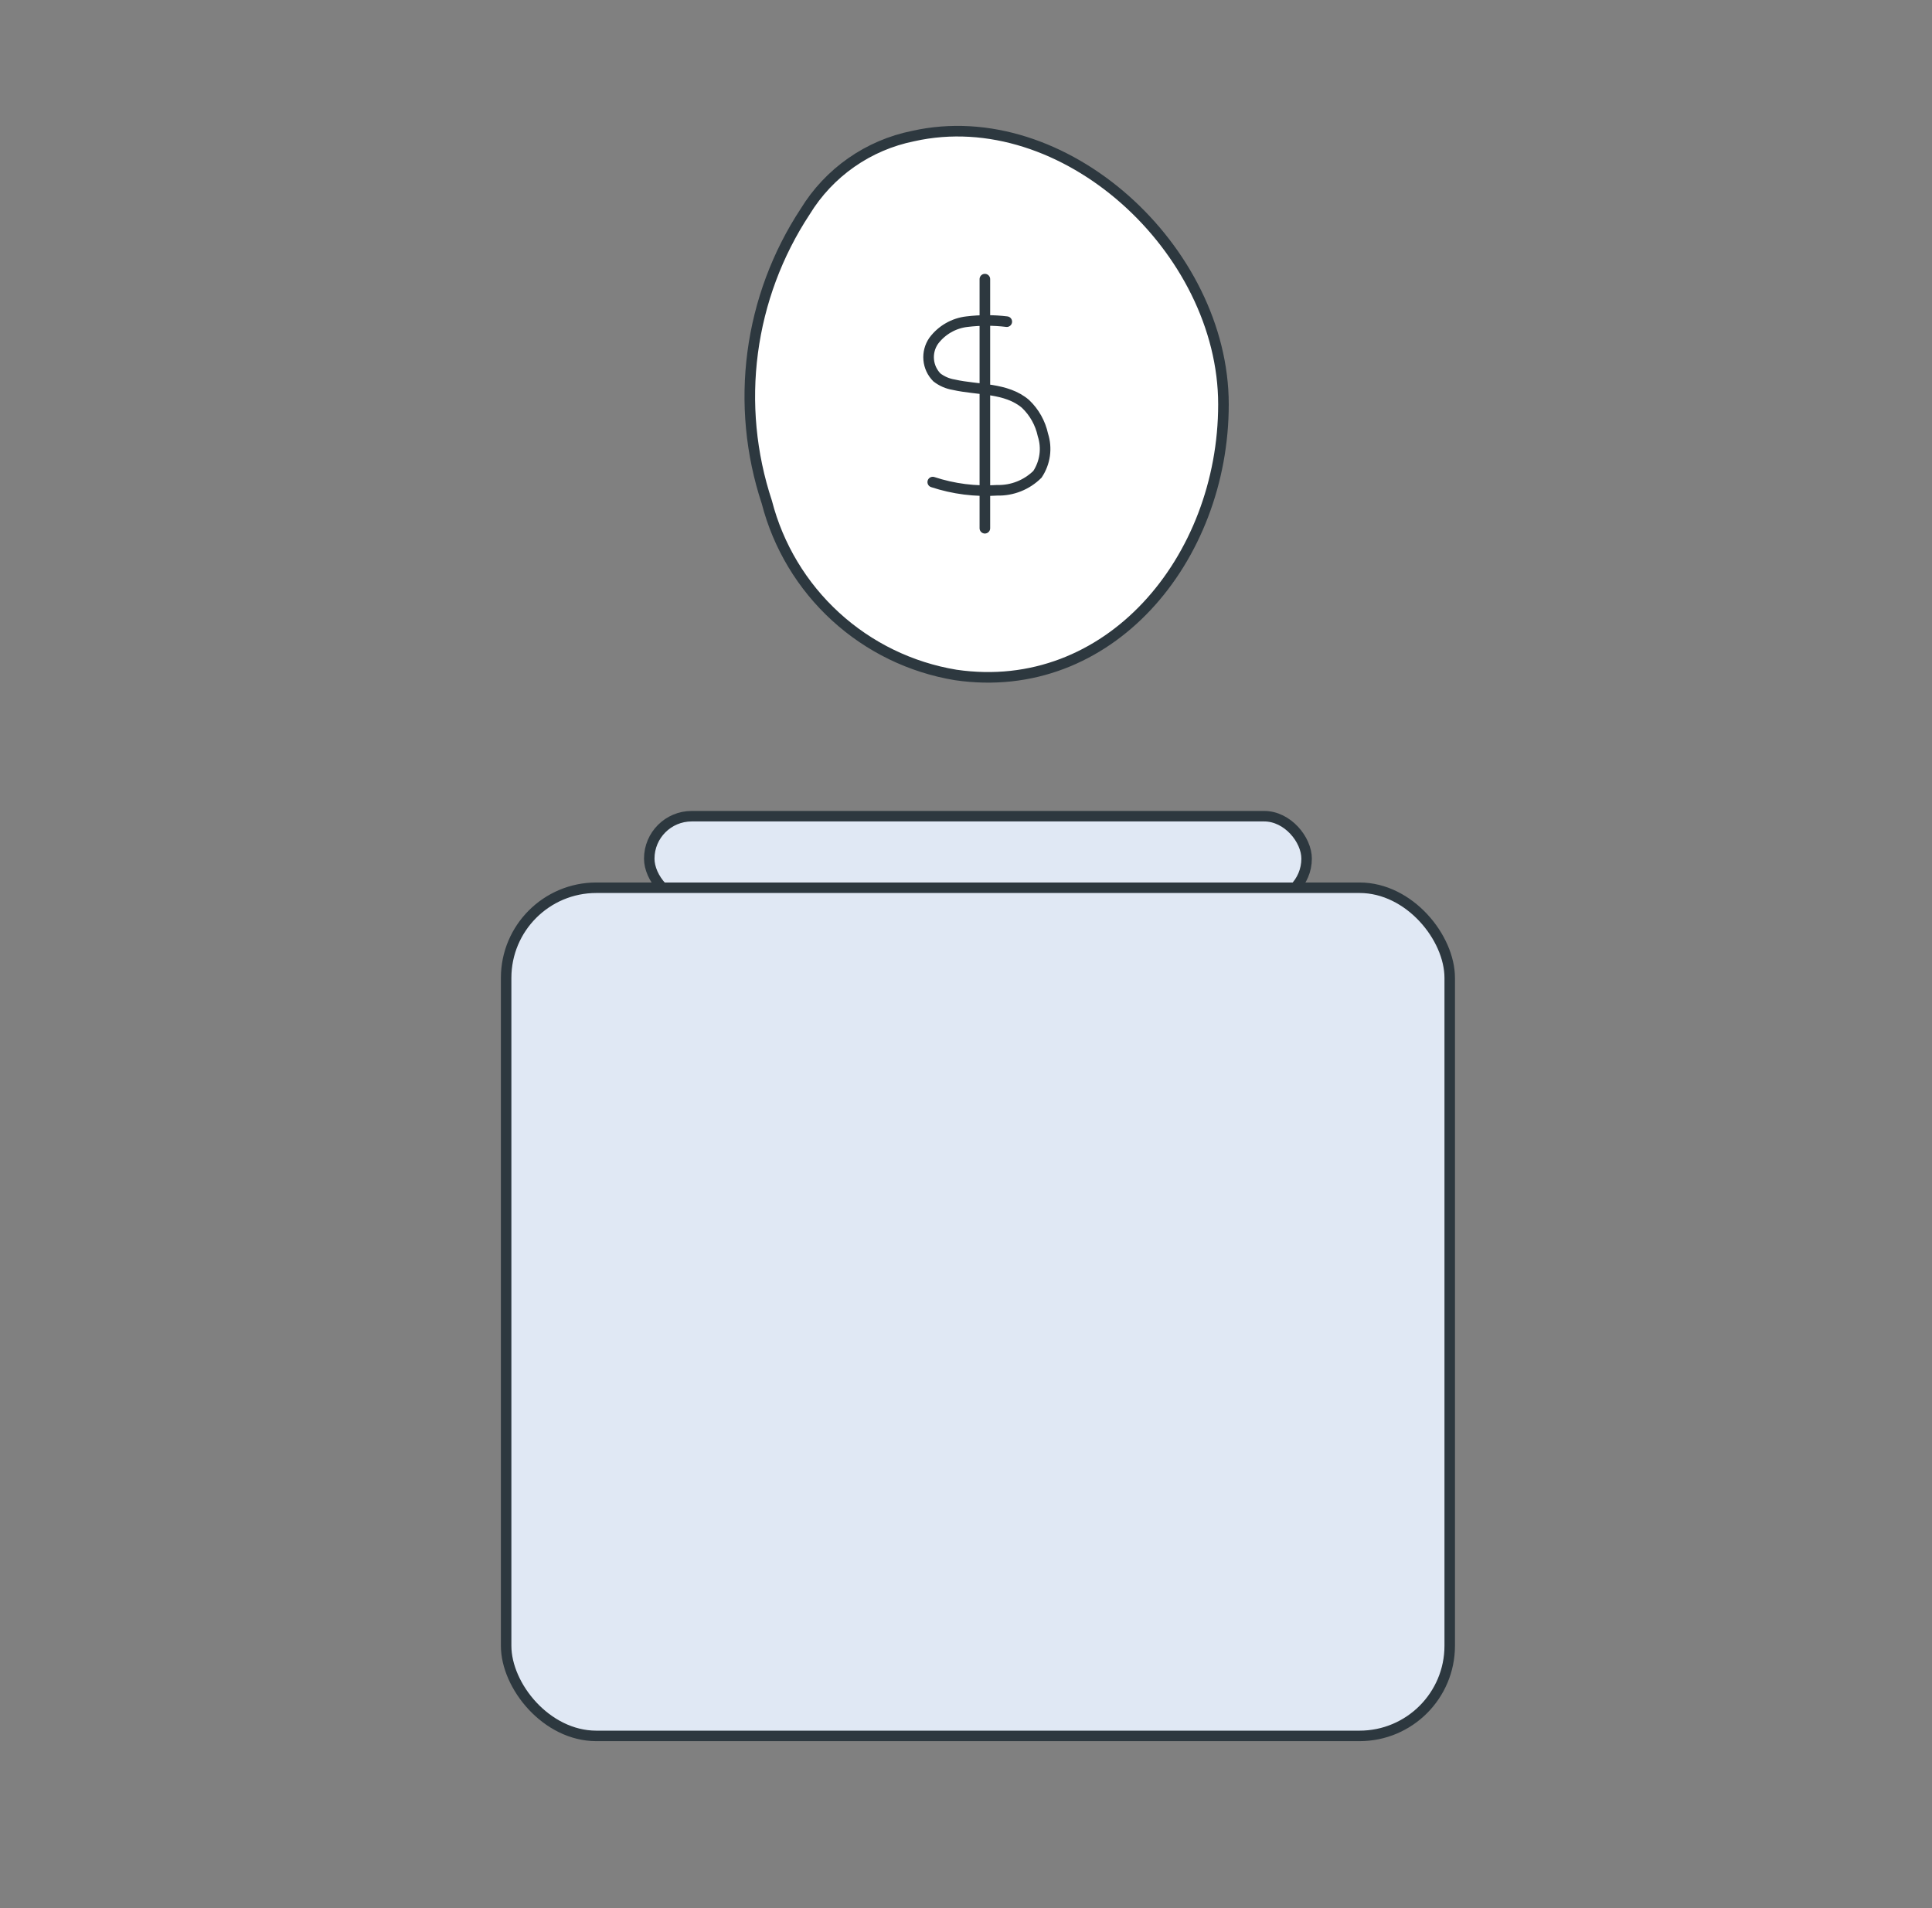 <svg width="81" height="80" viewBox="0 0 81 80" fill="none" xmlns="http://www.w3.org/2000/svg">
<rect x="0" y="0" width="81" height="80" fill="#808080" stroke="none"/>
<g id="buy-1.svg">
<path id="Vector" d="M33.76 8.867C32.589 10.645 31.836 12.666 31.557 14.777C31.278 16.887 31.481 19.034 32.15 21.055C32.626 22.899 33.627 24.566 35.032 25.851C36.437 27.137 38.185 27.987 40.064 28.298C46.484 29.238 51.294 23.45 51.294 16.954C51.294 10.457 44.606 4.287 38.282 5.705C37.351 5.893 36.469 6.27 35.691 6.814C34.913 7.358 34.255 8.057 33.76 8.867Z" fill="white" stroke="#2D383F" stroke-width="0.444" stroke-miterlimit="10"/>
<path id="Vector_2" d="M42.21 13.486C41.656 13.419 41.097 13.419 40.543 13.486C40.267 13.517 40.001 13.605 39.761 13.743C39.52 13.881 39.311 14.068 39.145 14.29C38.985 14.521 38.911 14.801 38.936 15.081C38.96 15.36 39.082 15.623 39.279 15.823C39.486 15.983 39.729 16.088 39.988 16.13C41.003 16.36 42.191 16.245 42.996 16.935C43.365 17.286 43.618 17.74 43.725 18.238C43.813 18.512 43.838 18.803 43.798 19.088C43.758 19.373 43.654 19.646 43.495 19.886C43.273 20.105 43.01 20.278 42.72 20.393C42.43 20.508 42.12 20.564 41.808 20.556C40.894 20.616 39.976 20.499 39.106 20.212M41.291 11.703V22.147" stroke="#2D383F" stroke-width="0.444" stroke-miterlimit="10" stroke-linecap="round"/>
<g id="Group 13497">
<rect id="Rectangle 5628" x="27.22" y="34.22" width="27.56" height="3.56" rx="1.78" fill="#E0E8F4" stroke="#2D383F" stroke-width="0.44"/>
<rect id="Rectangle 5629" x="21.22" y="37.22" width="39.56" height="35.56" rx="3.78" fill="#E0E8F4" stroke="#2D383F" stroke-width="0.44"/>
</g>
</g>
</svg>
